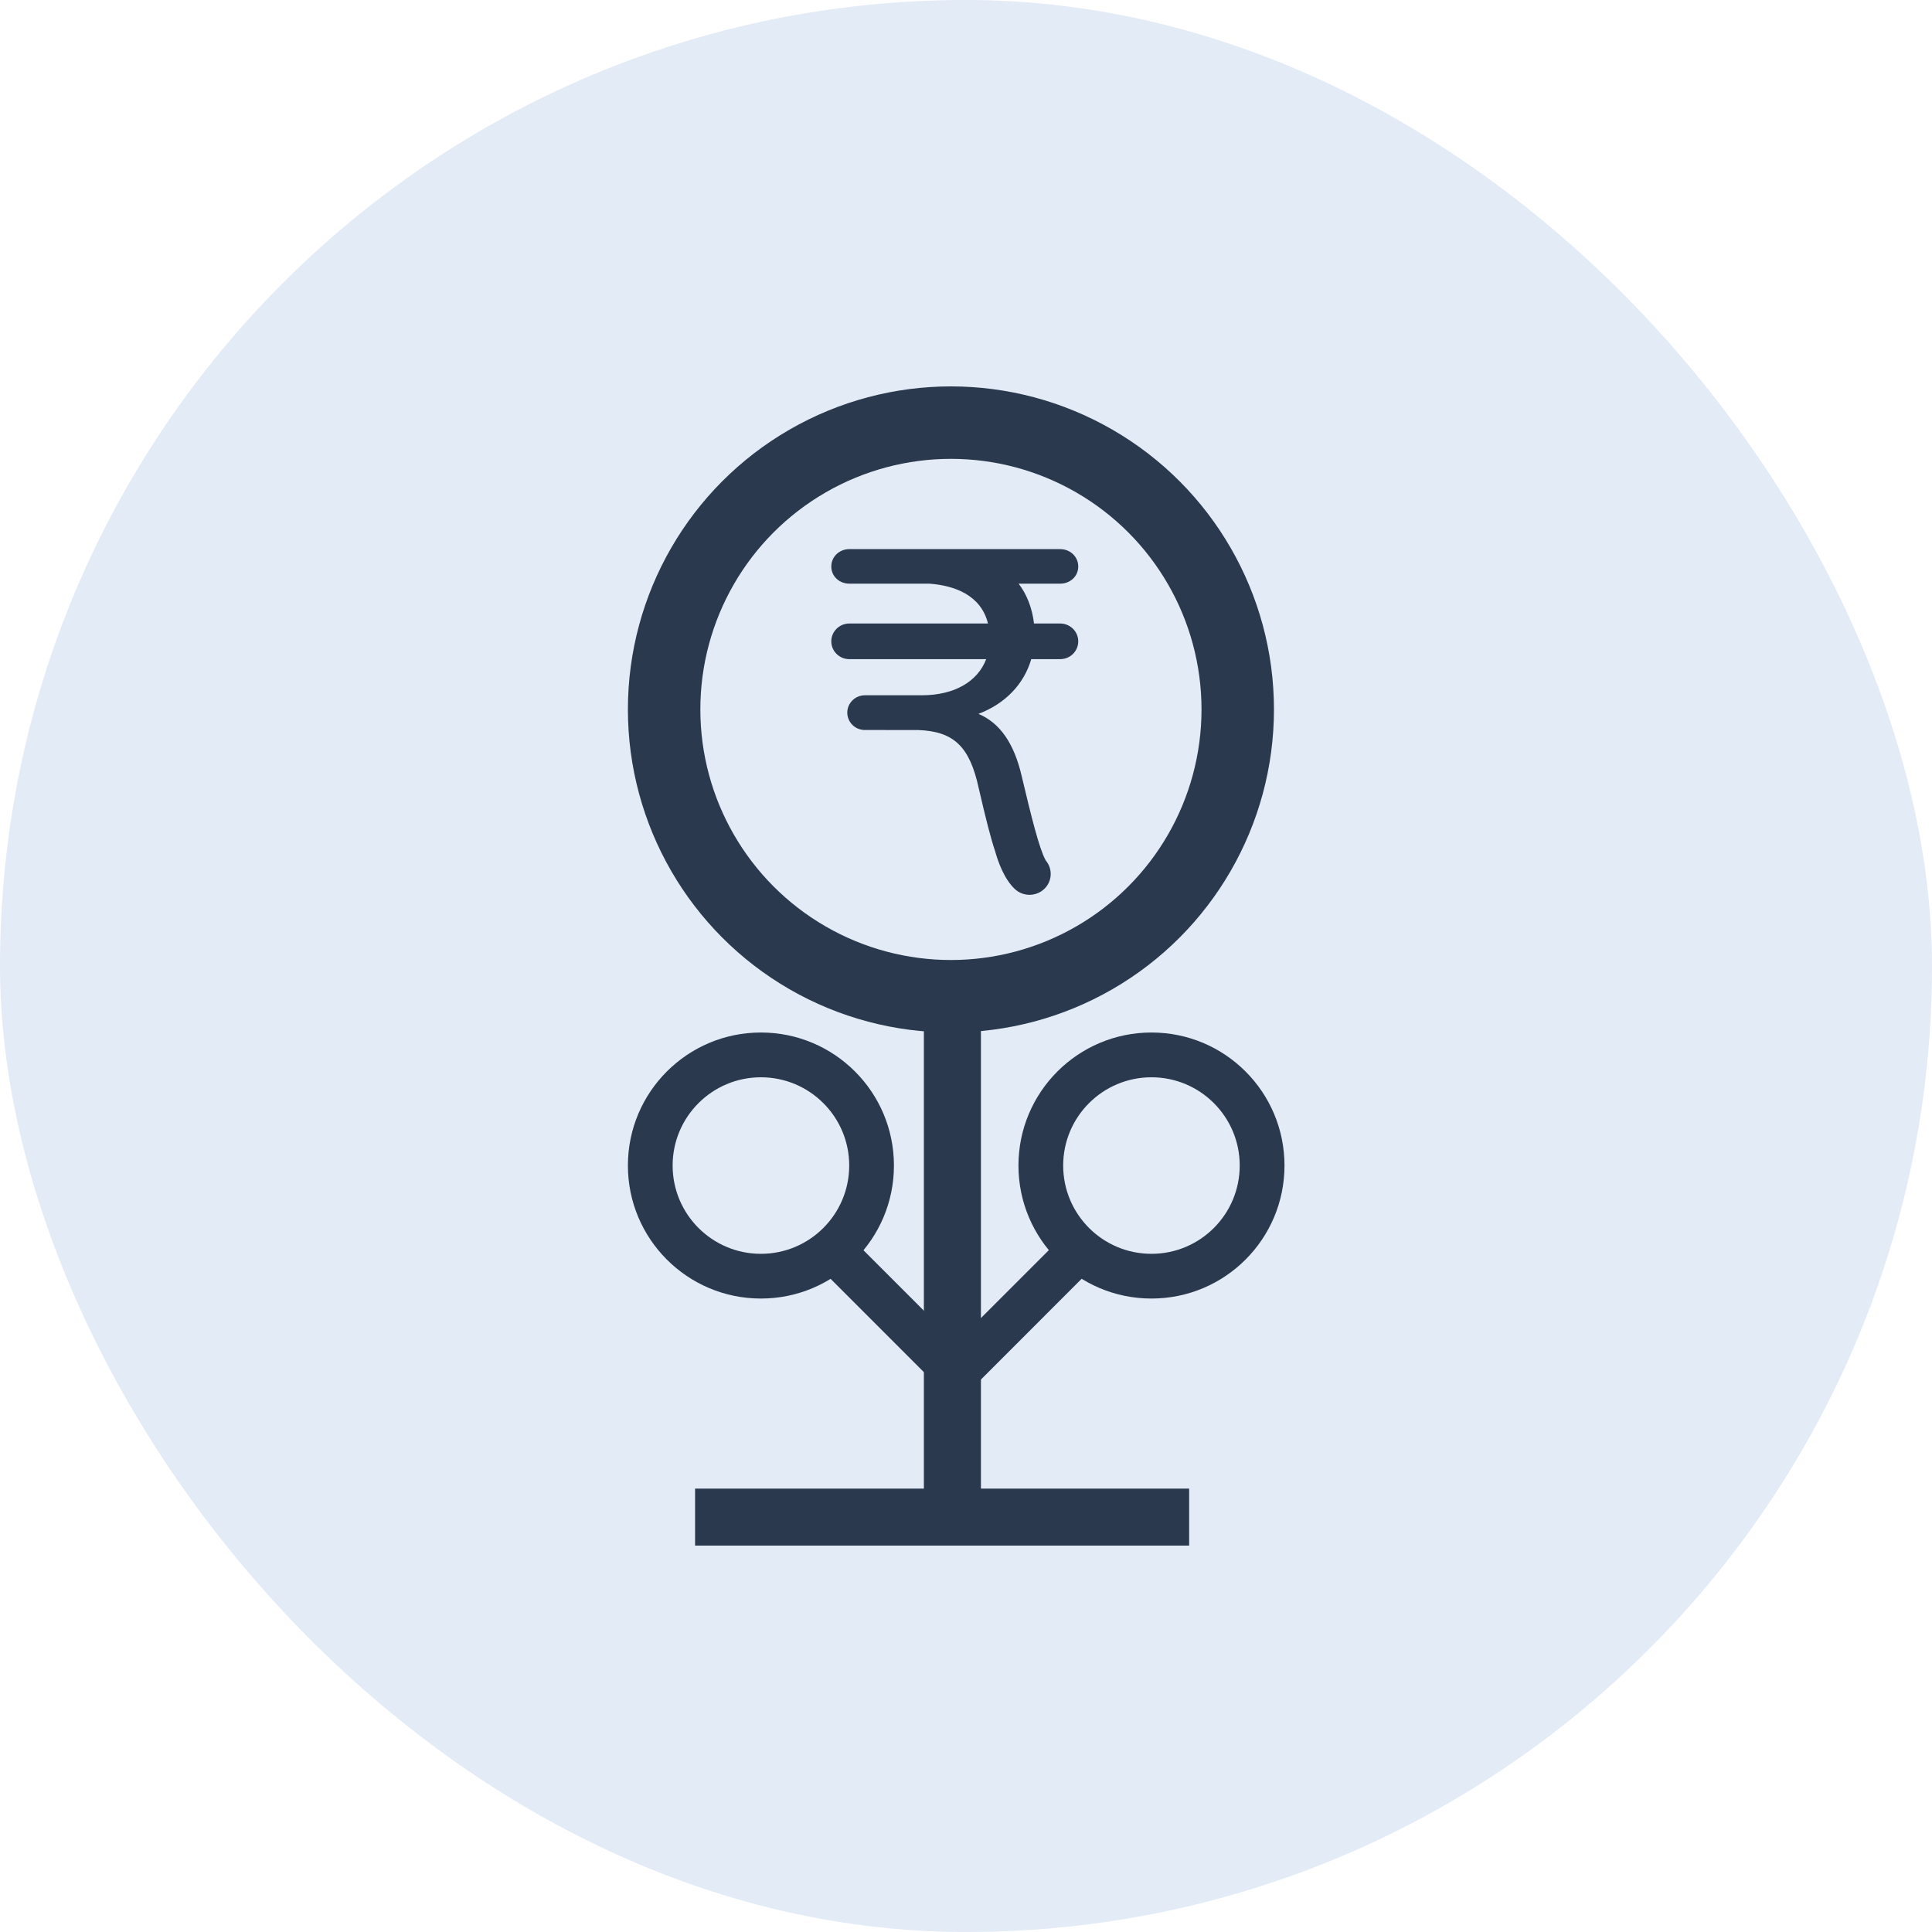 <svg width="40" height="40" viewBox="0 0 40 40" fill="none" xmlns="http://www.w3.org/2000/svg">
                    <rect width="40" height="40" rx="20" fill="#E3EBF6"></rect>
                    <path fill-rule="evenodd" clip-rule="evenodd" d="M19.128 31.156V20.589H20.309V31.156H19.128Z" fill="#2A394E"></path>
                    <path fill-rule="evenodd" clip-rule="evenodd" d="M15.754 25.959C16.763 25.959 17.582 25.141 17.582 24.131C17.582 23.122 16.763 22.304 15.754 22.304C14.745 22.304 13.926 23.122 13.926 24.131C13.926 25.141 14.745 25.959 15.754 25.959ZM15.754 26.885C17.275 26.885 18.508 25.652 18.508 24.131C18.508 22.61 17.275 21.377 15.754 21.377C14.233 21.377 13 22.61 13 24.131C13 25.652 14.233 26.885 15.754 26.885Z" fill="#2A394E"></path>
                    <path fill-rule="evenodd" clip-rule="evenodd" d="M23.84 25.959C22.83 25.959 22.012 25.141 22.012 24.131C22.012 23.122 22.83 22.304 23.84 22.304C24.849 22.304 25.667 23.122 25.667 24.131C25.667 25.141 24.849 25.959 23.84 25.959ZM23.84 26.885C22.319 26.885 21.086 25.652 21.086 24.131C21.086 22.61 22.319 21.377 23.84 21.377C25.361 21.377 26.594 22.61 26.594 24.131C26.594 25.652 25.361 26.885 23.84 26.885Z" fill="#2A394E"></path>
                    <path fill-rule="evenodd" clip-rule="evenodd" d="M19.66 28.941L16.692 25.972L17.328 25.336L20.296 28.305L19.66 28.941Z" fill="#2A394E"></path>
                    <path fill-rule="evenodd" clip-rule="evenodd" d="M19.93 28.941L22.898 25.972L22.262 25.336L19.293 28.305L19.93 28.941Z" fill="#2A394E"></path>
                    <path fill-rule="evenodd" clip-rule="evenodd" d="M24.62 32H14.391V30.82H24.62V32Z" fill="#2A394E"></path>
                    <circle cx="19.688" cy="14.688" r="5.938" stroke="#2A394E" stroke-width="1.5"></circle>
                    <path d="M21.95 12.909H21.408C21.372 12.599 21.263 12.309 21.089 12.084H21.95C22.157 12.084 22.324 11.932 22.324 11.729C22.324 11.525 22.157 11.369 21.95 11.369H19.03C19.019 11.369 19.009 11.368 18.998 11.368C18.991 11.368 18.984 11.369 18.977 11.369H17.584C17.378 11.369 17.211 11.525 17.211 11.729C17.211 11.932 17.378 12.084 17.584 12.084H19.24C19.763 12.122 20.311 12.322 20.455 12.909H17.584C17.378 12.909 17.211 13.075 17.211 13.278C17.211 13.482 17.378 13.647 17.584 13.647H20.418C20.241 14.112 19.757 14.395 19.084 14.395H18.342H18.34H17.907C17.705 14.395 17.542 14.556 17.542 14.754C17.542 14.953 17.705 15.114 17.907 15.114H18.334C18.336 15.114 18.338 15.115 18.34 15.115H19.015C19.749 15.143 20.076 15.457 20.263 16.316C20.41 16.955 20.517 17.371 20.602 17.62C20.666 17.85 20.791 18.198 21.01 18.405C21.095 18.486 21.205 18.526 21.315 18.526C21.43 18.526 21.546 18.482 21.632 18.393C21.79 18.231 21.793 17.979 21.648 17.811C21.647 17.809 21.648 17.807 21.646 17.805C21.513 17.56 21.351 16.902 21.153 16.068C20.996 15.39 20.702 14.967 20.258 14.78C20.816 14.568 21.2 14.163 21.351 13.647H21.95C22.157 13.647 22.324 13.482 22.324 13.278C22.324 13.075 22.157 12.909 21.95 12.909Z" fill="#2A394E"></path>
                  </svg>